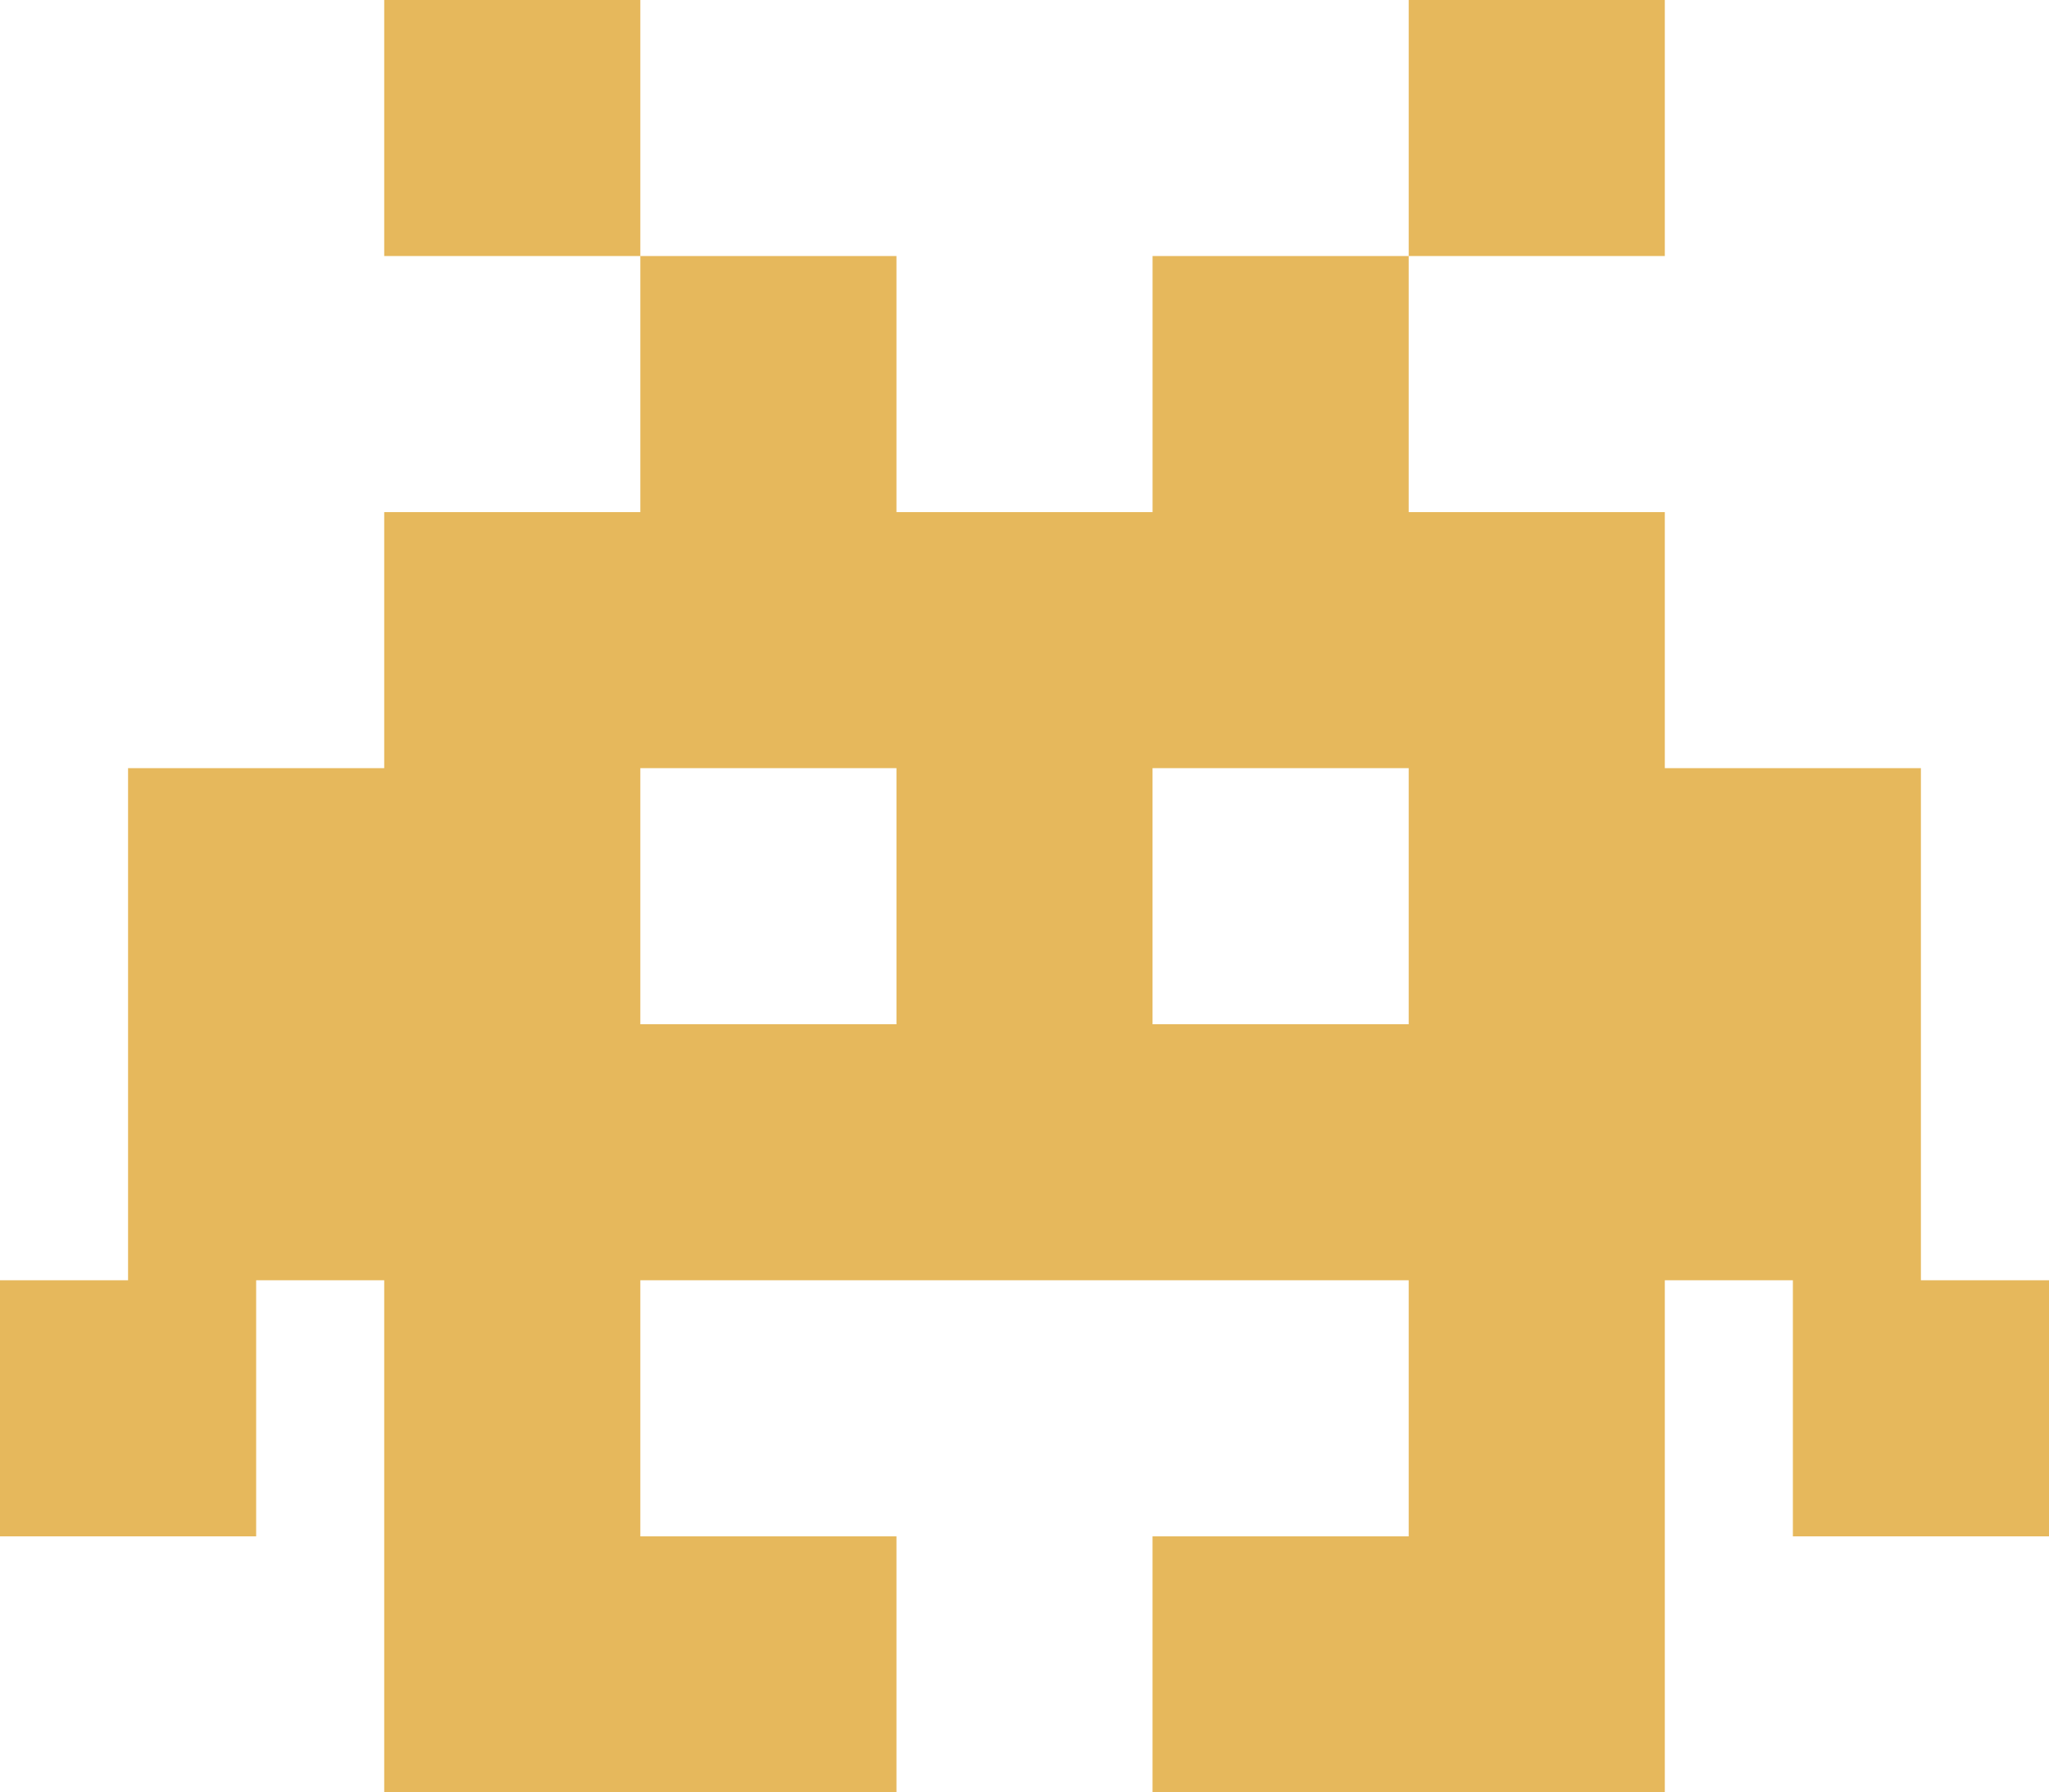 <svg xmlns="http://www.w3.org/2000/svg" xmlns:xlink="http://www.w3.org/1999/xlink" id="Layer_1" width="64.001" height="56" x="0" style="enable-background:new 0 0 64.001 56" y="0" version="1.1" viewBox="0 0 64.001 56" xml:space="preserve"><g id="Space_Invader"><g><path style="fill:#e6b85c" d="M12.001,0v8h8V0H12.001z M52.001,0h-8v8h8V0z M60,40v-8v-8h-7.999v-8h-8V8h-8v8H36h-7.999V8h-8v8 h-8v8H4v8v8H0v8h8.001v-8h4v8v8h8h8v-8h-8v-8h8H36h8.001v8H36v8h8.001h8v-8v-8h4v8h8v-8H60z M28.001,32h-8v-8h8V32z M44.001,32H36 v-8h8.001V32z"/></g></g></svg>